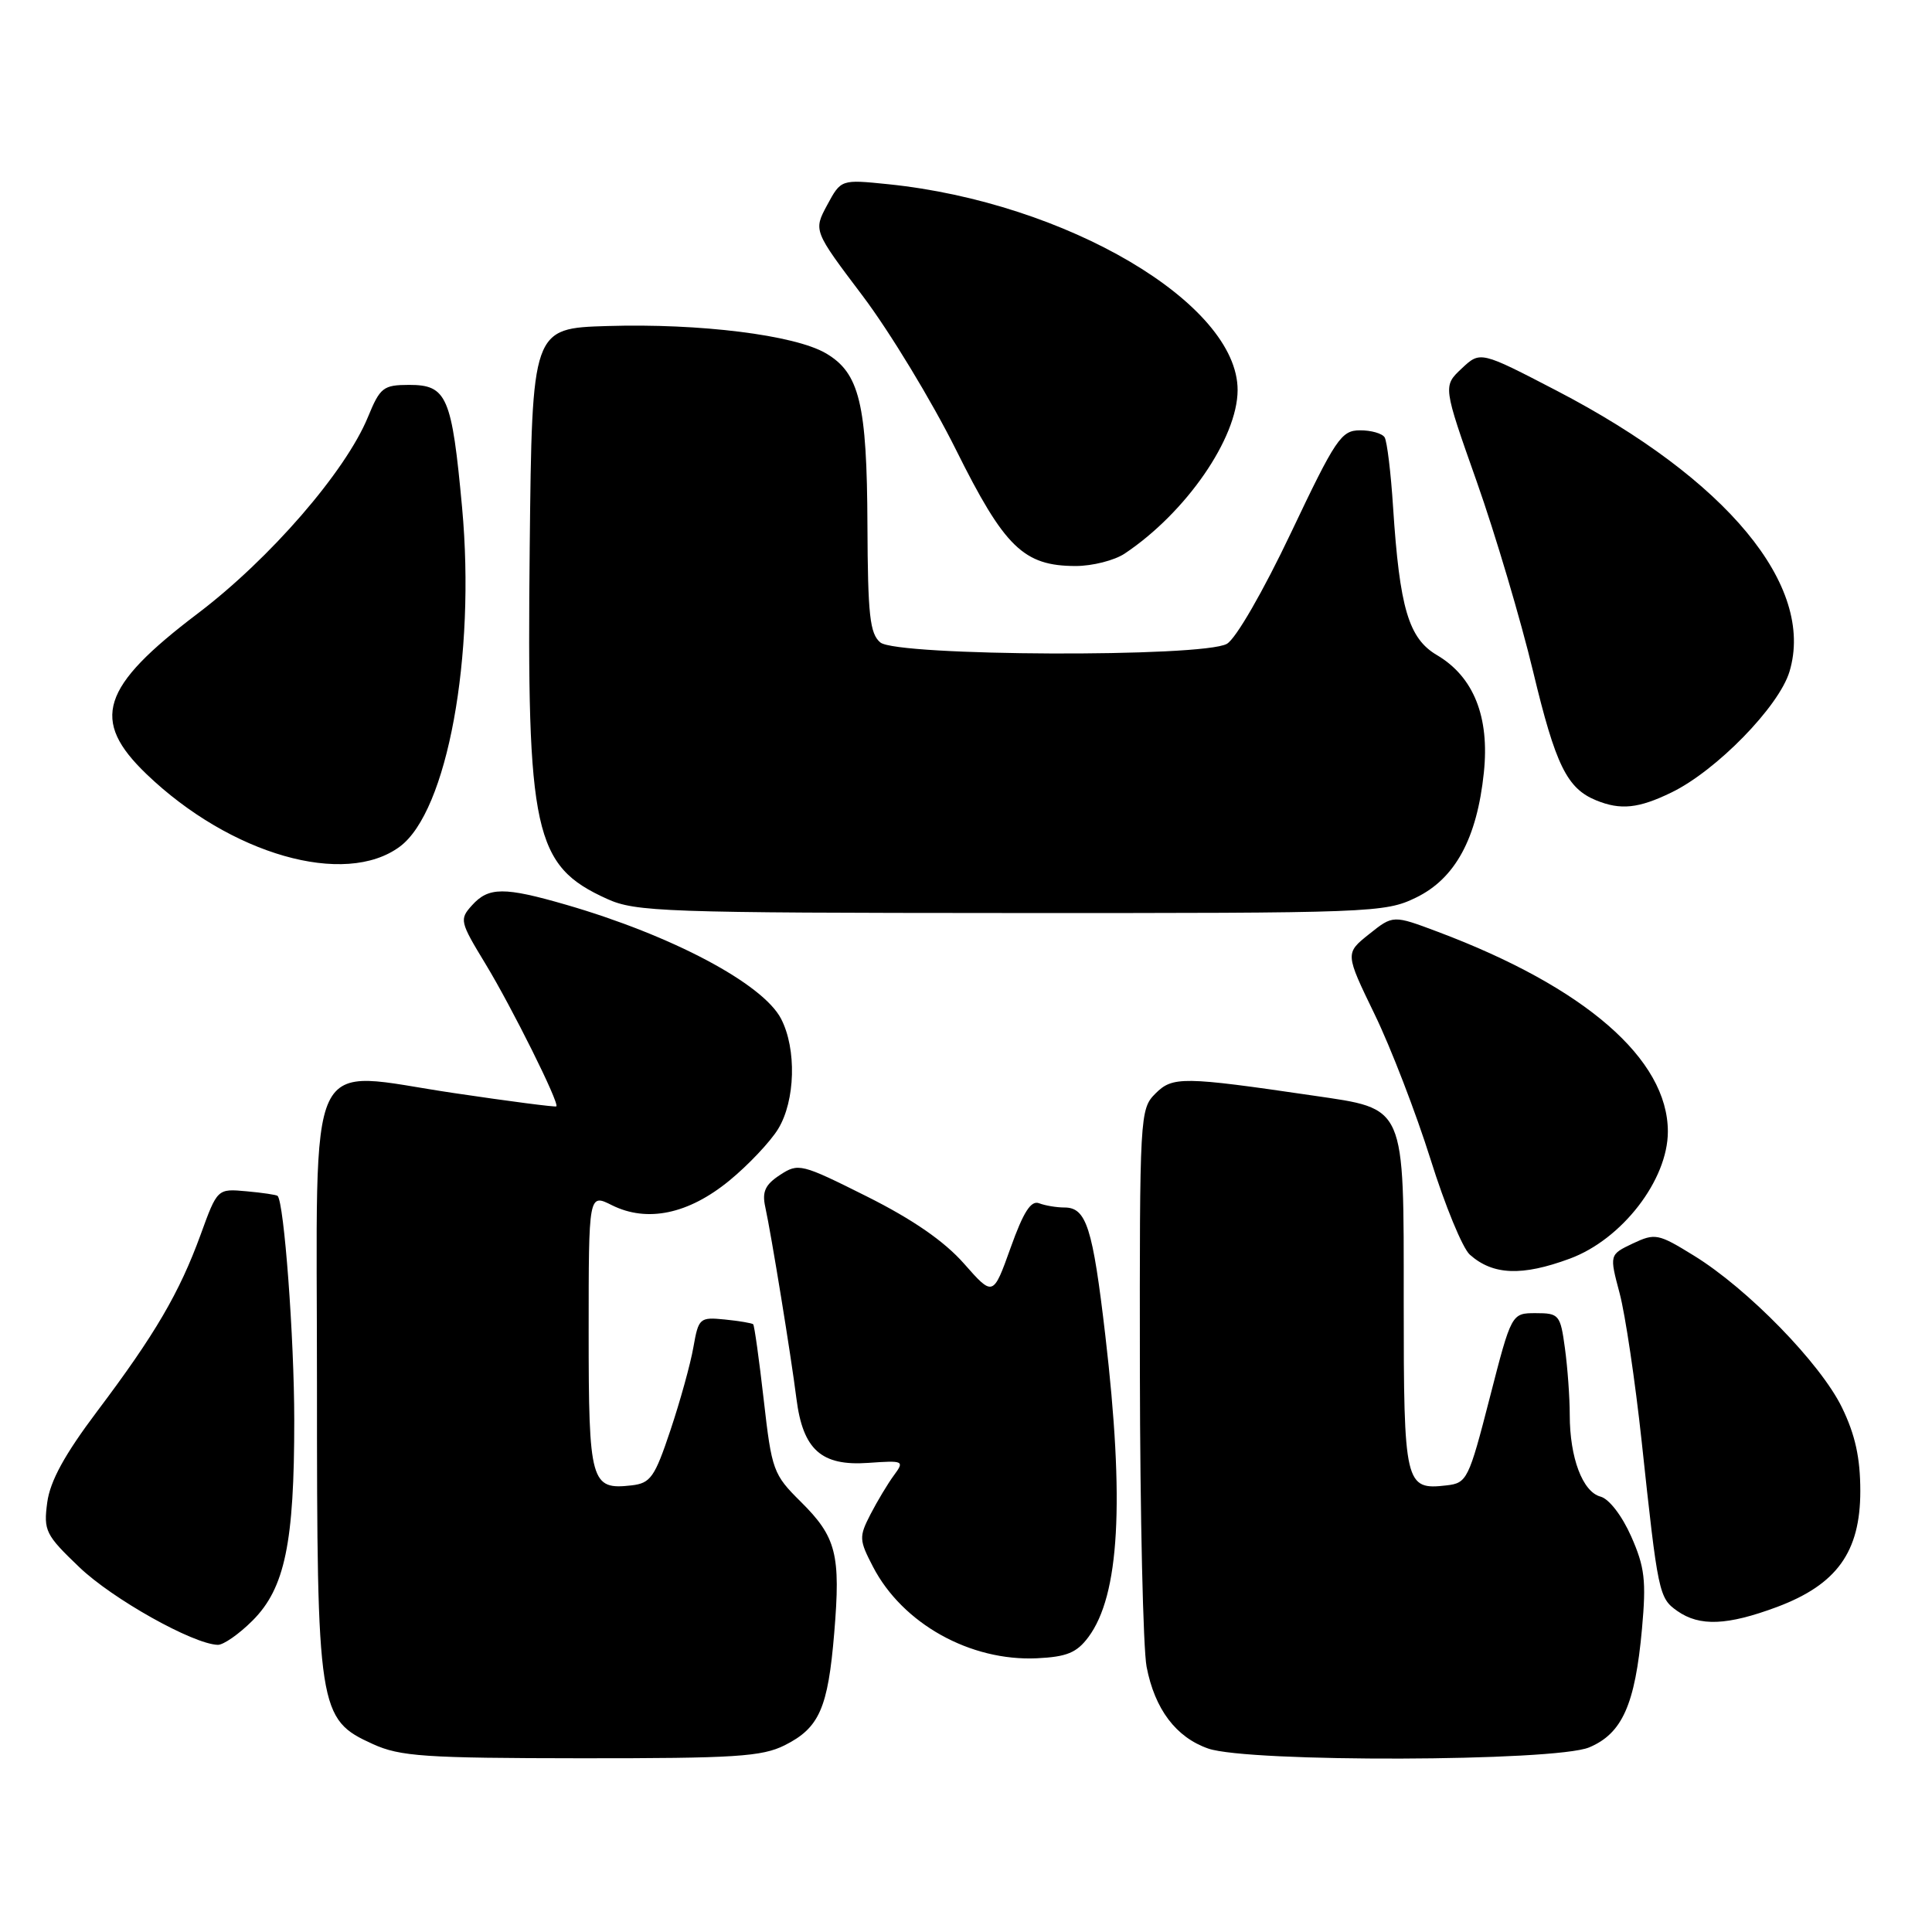 <?xml version="1.0" encoding="UTF-8" standalone="no"?>
<!DOCTYPE svg PUBLIC "-//W3C//DTD SVG 1.1//EN" "http://www.w3.org/Graphics/SVG/1.1/DTD/svg11.dtd" >
<svg xmlns="http://www.w3.org/2000/svg" xmlns:xlink="http://www.w3.org/1999/xlink" version="1.1" viewBox="0 0 256 256">
 <g >
 <path fill="currentColor"
d=" M 103.99 231.25 C 108.56 228.95 109.71 226.36 110.54 216.37 C 111.41 205.95 110.82 203.66 106.10 198.98 C 102.46 195.38 102.26 194.83 101.20 185.50 C 100.59 180.14 99.96 175.63 99.80 175.47 C 99.63 175.32 97.94 175.03 96.04 174.84 C 92.71 174.51 92.56 174.65 91.88 178.50 C 91.50 180.70 90.13 185.65 88.84 189.50 C 86.75 195.76 86.20 196.53 83.69 196.82 C 78.28 197.44 78.00 196.46 78.00 176.45 C 78.00 158.15 78.00 158.15 81.09 159.70 C 85.76 162.02 91.22 160.88 96.65 156.43 C 99.16 154.37 102.07 151.29 103.11 149.59 C 105.39 145.85 105.57 139.00 103.50 135.00 C 101.09 130.34 89.04 123.95 75.00 119.88 C 66.81 117.51 64.74 117.52 62.55 119.95 C 60.86 121.82 60.92 122.11 64.33 127.72 C 67.83 133.49 74.15 146.19 73.72 146.60 C 73.60 146.72 67.50 145.93 60.17 144.84 C 40.16 141.89 42.00 137.97 42.00 183.50 C 42.00 226.70 42.17 227.81 49.41 231.10 C 53.02 232.74 56.26 232.96 77.00 232.98 C 97.40 232.99 100.96 232.77 103.99 231.25 Z  M 210.57 231.54 C 214.95 229.70 216.66 225.88 217.57 215.84 C 218.15 209.44 217.94 207.65 216.14 203.58 C 214.92 200.83 213.21 198.61 212.08 198.31 C 209.71 197.69 208.00 193.17 208.00 187.49 C 208.00 185.17 207.71 181.19 207.36 178.64 C 206.76 174.21 206.58 174.00 203.50 174.00 C 200.28 174.00 200.28 174.00 197.39 185.25 C 194.62 196.03 194.38 196.51 191.69 196.82 C 186.16 197.46 186.00 196.79 186.00 172.55 C 186.00 146.16 186.36 146.99 174.00 145.17 C 156.73 142.64 155.38 142.62 153.10 144.90 C 151.04 146.96 151.00 147.74 151.04 181.75 C 151.07 200.86 151.47 218.46 151.93 220.86 C 153.01 226.47 155.82 230.20 160.09 231.69 C 165.40 233.55 206.05 233.43 210.57 231.54 Z  M 144.22 216.92 C 148.34 211.38 149.03 199.03 146.46 176.95 C 144.79 162.64 143.95 160.00 141.05 160.00 C 140.01 160.00 138.50 159.75 137.69 159.44 C 136.61 159.02 135.61 160.58 133.91 165.34 C 131.59 171.81 131.59 171.81 127.73 167.43 C 125.12 164.47 120.96 161.59 114.87 158.54 C 106.16 154.18 105.79 154.09 103.35 155.69 C 101.39 156.97 100.96 157.91 101.40 159.92 C 102.20 163.58 104.81 179.60 105.53 185.32 C 106.39 192.10 108.83 194.28 115.05 193.84 C 119.76 193.51 119.87 193.56 118.44 195.50 C 117.63 196.60 116.24 198.92 115.34 200.66 C 113.81 203.64 113.83 204.05 115.68 207.61 C 119.59 215.14 128.55 220.14 137.40 219.73 C 141.35 219.54 142.67 219.00 144.22 216.92 Z  M 33.47 214.73 C 37.75 210.45 39.00 204.43 38.99 188.20 C 38.99 177.30 37.64 159.28 36.78 158.46 C 36.63 158.32 34.77 158.04 32.65 157.85 C 28.80 157.50 28.80 157.50 26.58 163.61 C 23.77 171.31 20.54 176.83 12.87 187.01 C 8.56 192.74 6.65 196.23 6.26 199.07 C 5.76 202.83 6.02 203.37 10.52 207.67 C 14.89 211.86 25.55 217.84 28.85 217.95 C 29.59 217.98 31.67 216.53 33.47 214.73 Z  M 235.47 212.93 C 243.39 209.96 246.50 205.64 246.50 197.58 C 246.50 193.18 245.83 190.12 244.07 186.50 C 241.23 180.66 231.57 170.75 224.44 166.37 C 219.71 163.45 219.31 163.38 216.35 164.77 C 213.25 166.25 213.25 166.25 214.61 171.37 C 215.36 174.19 216.67 183.03 217.53 191.00 C 219.69 211.16 219.81 211.75 222.26 213.47 C 225.22 215.54 228.87 215.39 235.47 212.93 Z  M 208.00 166.78 C 214.92 164.23 221.00 156.35 221.00 149.94 C 221.00 140.34 210.03 130.81 190.55 123.48 C 184.59 121.24 184.59 121.24 181.41 123.78 C 178.23 126.32 178.23 126.32 182.15 134.41 C 184.31 138.86 187.63 147.50 189.55 153.60 C 191.46 159.71 193.80 165.40 194.76 166.25 C 197.82 168.97 201.67 169.12 208.00 166.78 Z  M 187.62 118.94 C 192.82 116.42 195.71 111.11 196.62 102.36 C 197.39 94.99 195.27 89.68 190.41 86.81 C 186.65 84.60 185.46 80.58 184.59 67.20 C 184.30 62.63 183.79 58.47 183.47 57.95 C 183.15 57.43 181.67 57.01 180.19 57.02 C 177.72 57.03 176.97 58.15 171.07 70.58 C 167.38 78.35 163.76 84.63 162.57 85.31 C 159.41 87.13 118.87 86.96 116.65 85.13 C 115.26 83.97 114.99 81.51 114.94 69.63 C 114.88 53.48 113.89 49.41 109.41 46.80 C 105.26 44.39 92.74 42.83 80.50 43.20 C 70.50 43.50 70.50 43.50 70.19 72.50 C 69.79 110.36 70.74 114.71 80.42 119.10 C 84.21 120.83 87.97 120.96 133.93 120.98 C 181.83 121.00 183.50 120.94 187.62 118.94 Z  M 52.98 112.18 C 59.26 107.52 63.04 86.95 61.23 67.26 C 59.87 52.51 59.22 51.00 54.21 51.00 C 50.78 51.01 50.37 51.33 48.75 55.27 C 45.78 62.49 35.76 74.05 26.19 81.30 C 13.34 91.04 11.95 95.42 19.43 102.59 C 30.55 113.25 45.70 117.58 52.98 112.18 Z  M 221.47 105.01 C 227.42 102.13 235.73 93.62 237.12 88.98 C 240.53 77.63 228.83 63.51 206.33 51.80 C 196.15 46.51 196.15 46.51 193.68 48.83 C 191.20 51.16 191.20 51.16 195.68 63.83 C 198.14 70.80 201.50 82.12 203.15 89.00 C 206.12 101.38 207.63 104.47 211.50 106.05 C 214.73 107.37 217.11 107.13 221.47 105.01 Z  M 149.03 73.35 C 157.15 67.93 163.97 58.07 163.99 51.70 C 164.03 40.23 141.29 26.83 117.70 24.41 C 111.44 23.77 111.44 23.77 109.61 27.16 C 107.78 30.56 107.78 30.56 114.31 39.21 C 117.90 43.97 123.46 53.14 126.67 59.59 C 133.11 72.54 135.63 74.99 142.53 75.00 C 144.74 75.00 147.67 74.26 149.03 73.35 Z "/>
</g>
</svg>